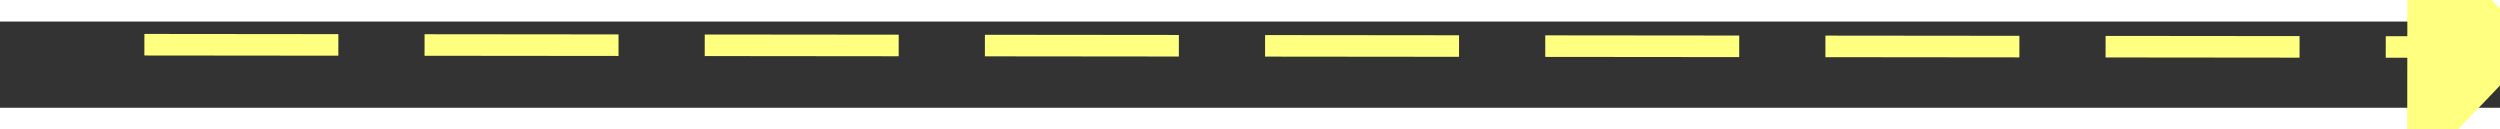 ﻿<?xml version="1.0" encoding="utf-8"?>
<svg version="1.1" xmlns:xlink="http://www.w3.org/1999/xlink" width="116px" height="6px" preserveAspectRatio="xMinYMid meet" viewBox="706 7479  116 4" xmlns="http://www.w3.org/2000/svg">
  <rect x="706" y="7479" width="116" height="4" fill="#333333" stroke="none"/>
  <g transform="matrix(-1 0 0 -1 1528 14962 )">
    <path d="M 813 7487.8  L 819 7481.5  L 813 7475.2  L 813 7487.8  Z " fill-rule="nonzero" fill="#ffff80" stroke="none" transform="matrix(-1 -0.001 0.001 -1 1515.819 14964.133 )" />
    <path d="M 708 7481.5  L 814 7481.5  " stroke-width="1" stroke-dasharray="9,4" stroke="#ffff80" fill="none" transform="matrix(-1 -0.001 0.001 -1 1515.819 14964.133 )" />
  </g>
</svg>
